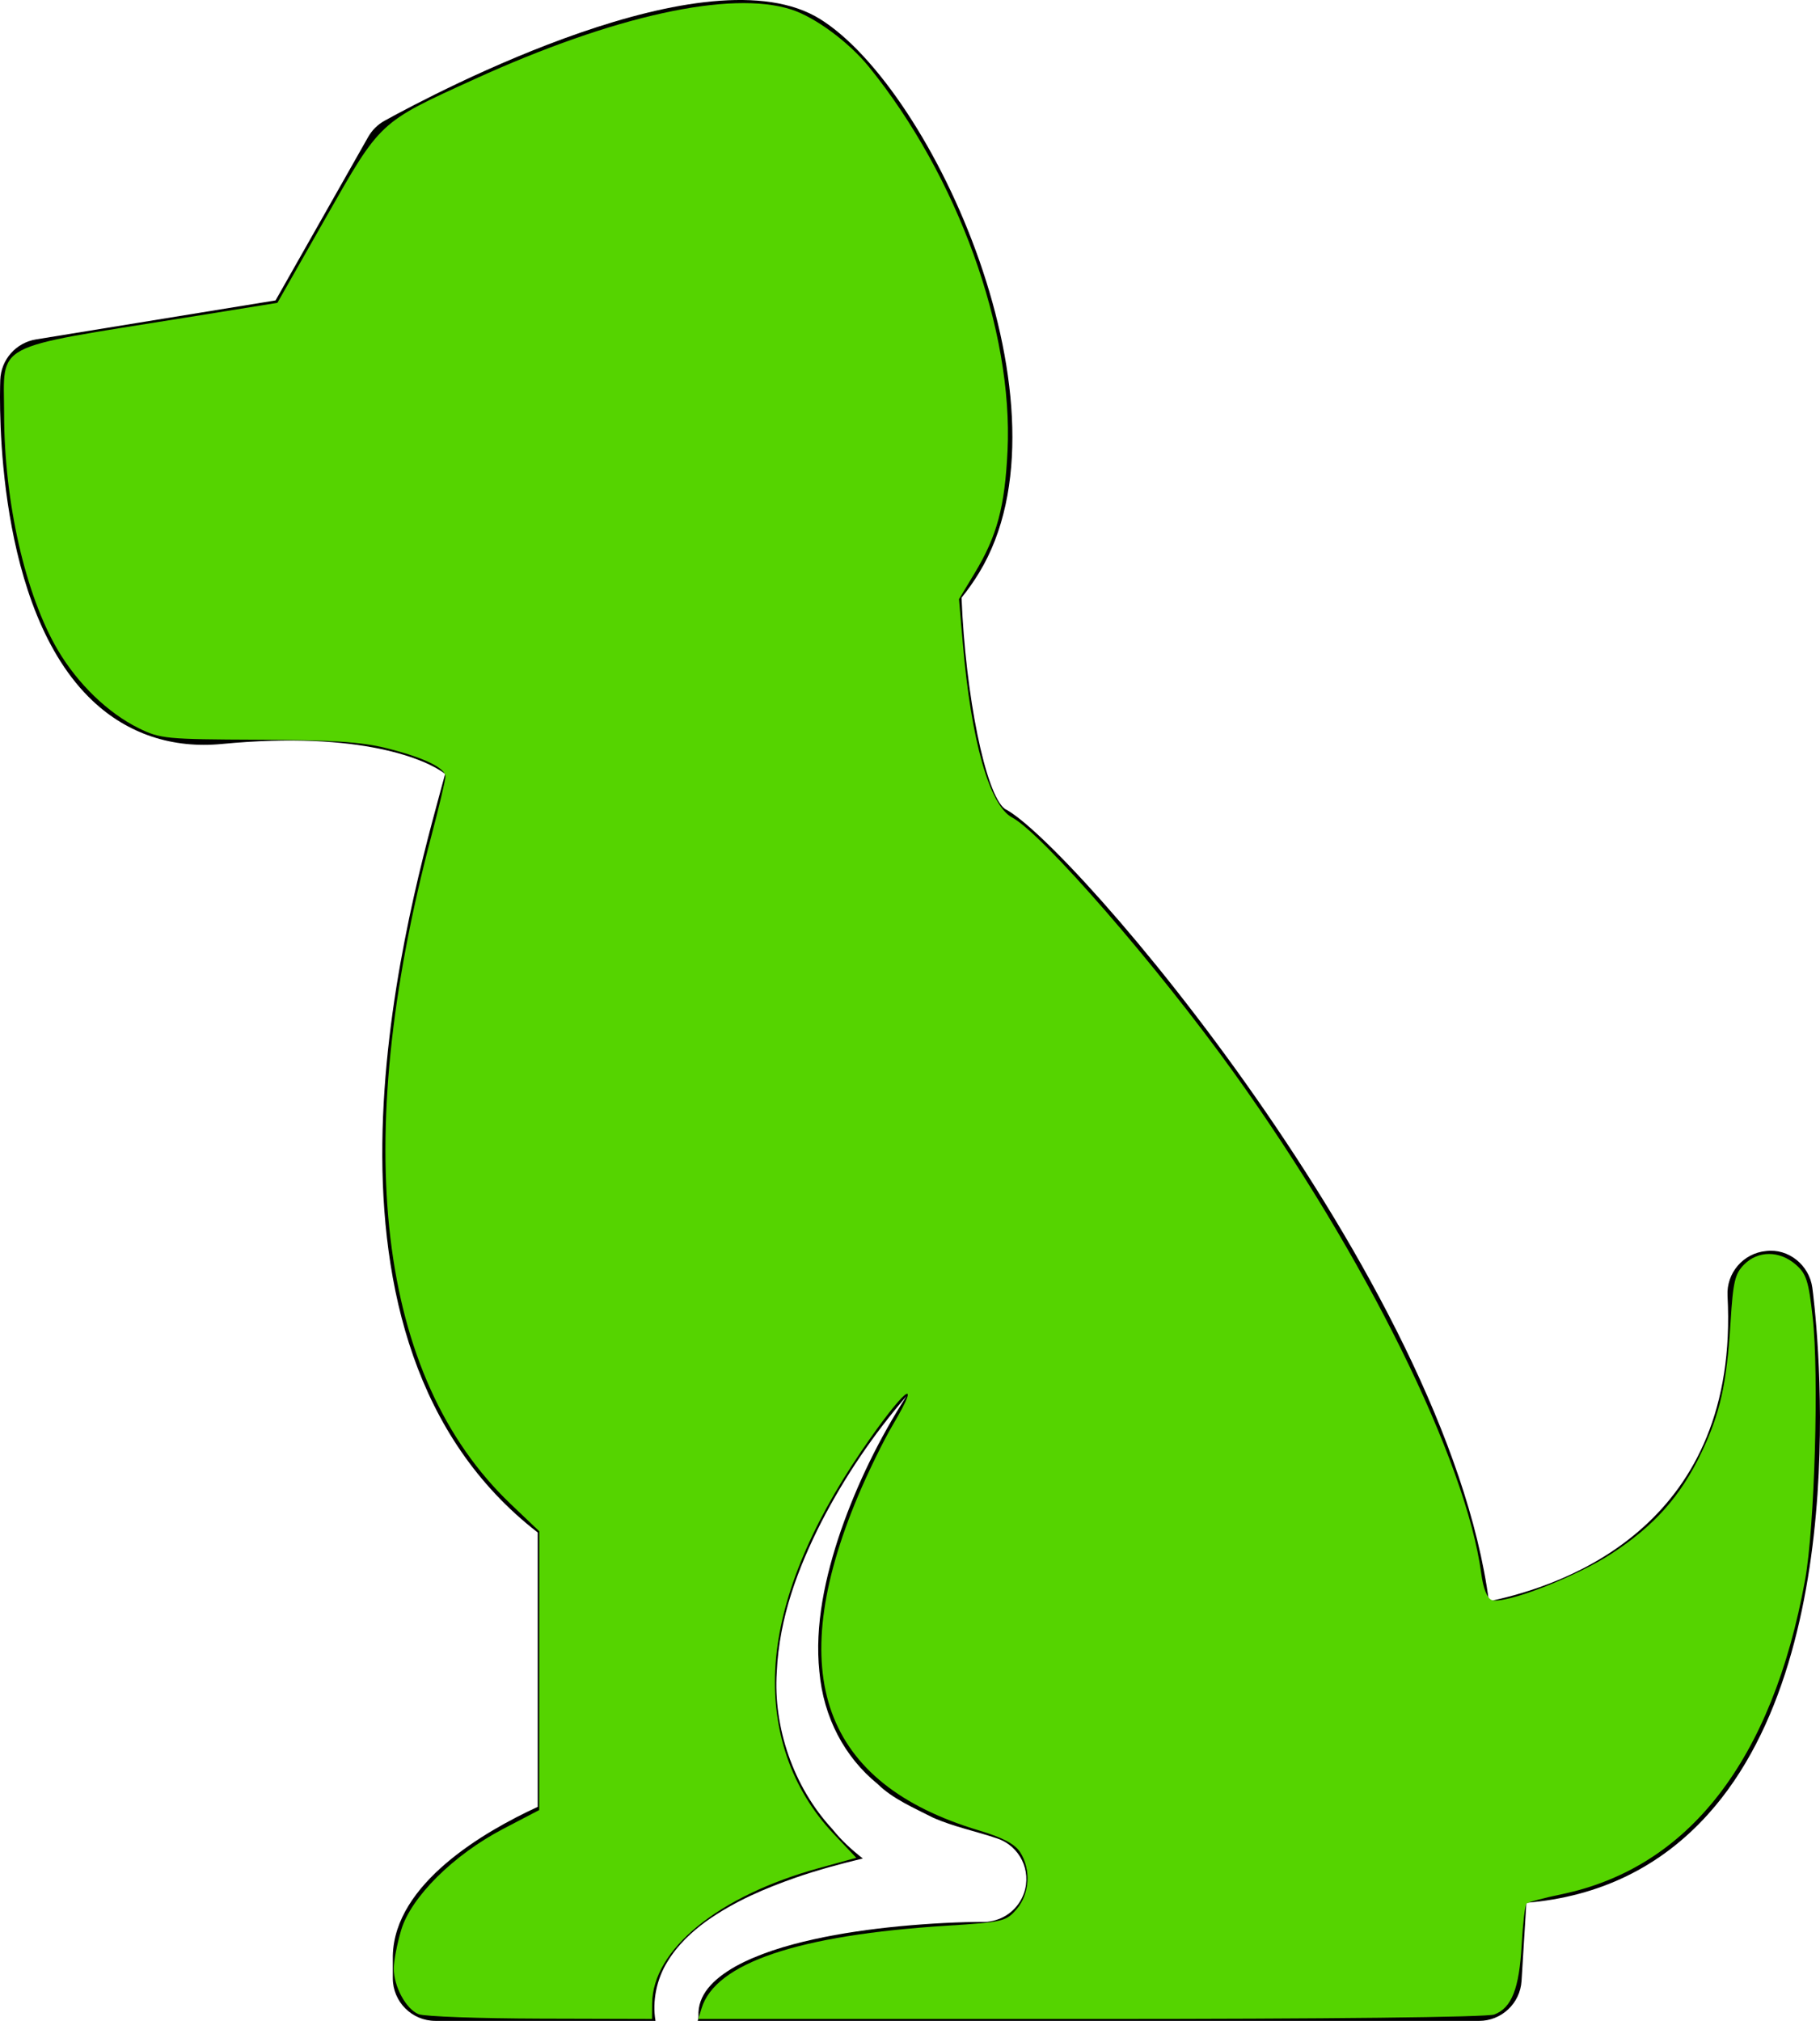 <?xml version="1.0" encoding="UTF-8" standalone="no"?>
<svg
   xmlns:dc="http://purl.org/dc/elements/1.1/"
   xmlns:cc="http://creativecommons.org/ns#"
   xmlns:rdf="http://www.w3.org/1999/02/22-rdf-syntax-ns#"
   xmlns:svg="http://www.w3.org/2000/svg"
   xmlns="http://www.w3.org/2000/svg"
   xmlns:sodipodi="http://sodipodi.sourceforge.net/DTD/sodipodi-0.dtd"
   xmlns:inkscape="http://www.inkscape.org/namespaces/inkscape"
   inkscape:version="1.0 (4035a4fb49, 2020-05-01)"
   height="100.001"
   width="90.063"
   sodipodi:docname="perro_verde.svg"
   id="svg896"
   xml:space="preserve"
   enable-background="new 0 0 90.063 100"
   viewBox="0 0 90.063 100.001"
   y="0px"
   x="0px"
   version="1.1"><defs
     id="defs900" /><sodipodi:namedview
     inkscape:current-layer="svg896"
     inkscape:window-maximized="1"
     inkscape:window-y="-8"
     inkscape:window-x="-8"
     inkscape:cy="25.324471"
     inkscape:cx="32.962269"
     inkscape:zoom="4.304"
     showgrid="false"
     id="namedview898"
     inkscape:window-height="705"
     inkscape:window-width="1366"
     inkscape:pageshadow="2"
     inkscape:pageopacity="0"
     guidetolerance="10"
     gridtolerance="10"
     objecttolerance="10"
     borderopacity="1"
     bordercolor="#666666"
     pagecolor="#ffffff" /><path
     id="path890"
     d="m 89.684,63.721 c -0.152,-1.12 -1.184,-1.956 -2.288,-1.816 -1.126,0.105 -1.969,1.081 -1.909,2.212 0.601,11.225 -7.804,14.295 -11.809,15.12 -2.082,-15.844 -20.728,-37.603 -23.954,-39.211 -0.958,-0.728 -1.948,-5.615 -2.142,-10.449 0.307,-0.378 0.597,-0.79 0.869,-1.235 4.936,-8.112 -2.27,-23.901 -7.856,-27.391 -5.55,-3.473 -18.935,3.574 -21.56,5.021 -0.342,0.188 -0.625,0.468 -0.817,0.807 l -4.582,8.086 -11.854,1.93 c -0.993,0.162 -1.733,1.001 -1.769,2.006 -0.04,1.147 -0.259,11.336 4.578,15.886 1.73,1.63 3.944,2.367 6.4,2.126 6.896,-0.662 10.149,0.791 11.036,1.483 -0.068,0.259 -0.161,0.591 -0.267,0.984 -1.84,6.787 -7.349,27.111 4.85,36.554 v 13.575 c -2.638,1.215 -7.092,3.793 -7.172,7.37 v 1.112 c 0,1.165 0.944,2.109 2.109,2.109 h 10.891 c -0.175,-0.972 0.065,-2.089 0.589,-2.926 0.517,-0.854 1.21,-1.48 1.911,-1.995 1.421,-1.009 2.933,-1.64 4.441,-2.169 1.099,-0.381 2.207,-0.678 3.318,-0.946 -0.542,-0.423 -1.056,-0.888 -1.507,-1.454 -1.95,-2.104 -2.926,-5.064 -2.752,-7.764 0.12,-2.722 1.067,-5.184 2.209,-7.437 1.165,-2.253 2.583,-4.337 4.21,-6.224 -1.343,2.093 -2.437,4.334 -3.241,6.639 -0.788,2.295 -1.307,4.714 -1.07,6.986 0.203,2.278 1.249,4.238 2.881,5.566 0.746,0.736 1.783,1.176 2.743,1.667 0.997,0.446 2.15,0.677 3.188,1.034 1.107,0.38 1.696,1.586 1.316,2.693 -0.264,0.768 -0.925,1.287 -1.675,1.406 l -0.149,0.023 -0.004,0.001 c -1.387,-0.001 -2.886,0.082 -4.32,0.217 -1.445,0.14 -2.882,0.34 -4.269,0.649 -1.382,0.306 -2.74,0.721 -3.866,1.341 -1.13,0.643 -1.876,1.425 -1.827,2.453 0.005,0.085 -0.021,0.161 -0.036,0.241 h 38.662 c 1.114,0 2.037,-0.867 2.104,-1.979 l 0.239,-3.865 c 3.614,-0.301 6.631,-1.767 8.982,-4.372 7.479,-8.277 5.265,-25.344 5.169,-26.064 z" /><path
     id="path904"
     d="m 20.718,99.671 c -0.625,-0.252 -1.232,-1.368 -1.232,-2.267 0,-0.367 0.164,-1.218 0.364,-1.892 0.487,-1.639 2.594,-3.73 5.054,-5.015 l 1.779,-0.929 0.003,-6.896 0.003,-6.896 -1.418,-1.352 c -6.596,-6.289 -7.965,-17.796 -3.929,-33.04 0.385,-1.455 0.7,-2.785 0.7,-2.956 0,-0.431 -1.086,-0.951 -2.953,-1.415 -1.206,-0.3 -2.698,-0.396 -6.341,-0.41 -4.52,-0.017 -4.82,-0.046 -5.879,-0.567 C 5.346,35.284 3.854,33.846 2.868,32.179 1.257,29.452 0.205,24.84 0.203,20.493 0.202,16.891 -0.539,17.283 9.229,15.71 L 13.727,14.985 16.105,10.803 c 2.747,-4.83 2.635,-4.726 7.387,-6.891 6.885,-3.137 12.675,-4.409 15.667,-3.441 1.18,0.381 2.849,1.615 3.84,2.837 4.391,5.415 7.146,13.046 6.859,18.996 -0.134,2.785 -0.518,4.216 -1.625,6.053 l -0.777,1.29 0.189,2.195 c 0.414,4.82 1.316,8.007 2.436,8.607 1.498,0.802 7.183,7.343 10.97,12.622 6.513,9.079 11.505,19.189 12.251,24.808 0.095,0.718 0.289,1.208 0.511,1.293 0.622,0.239 4.18,-1.139 5.963,-2.31 2.1,-1.379 3.379,-2.817 4.405,-4.953 0.938,-1.953 1.267,-3.422 1.457,-6.496 0.123,-1.993 0.216,-2.388 0.675,-2.846 0.687,-0.687 1.74,-0.688 2.537,-0.003 0.535,0.46 0.646,0.8 0.85,2.614 0.318,2.824 0.099,10.397 -0.376,13.005 -1.624,8.919 -5.756,14.247 -12.064,15.554 -0.875,0.181 -1.651,0.389 -1.723,0.461 -0.072,0.072 -0.18,0.994 -0.238,2.049 -0.12,2.158 -0.496,3.112 -1.353,3.437 -0.355,0.135 -8.195,0.222 -19.986,0.222 H 34.557 L 34.716,99.383 c 0.681,-2.246 4.782,-3.629 12.133,-4.093 2.78,-0.175 2.939,-0.213 3.459,-0.818 0.647,-0.752 0.72,-1.983 0.169,-2.825 -0.265,-0.405 -0.866,-0.721 -2.033,-1.071 -7.732,-2.318 -9.692,-7.73 -5.988,-16.54 0.492,-1.17 1.267,-2.755 1.722,-3.522 1.547,-2.607 0.515,-1.746 -1.555,1.297 -2.583,3.798 -4.02,7.36 -4.243,10.52 -0.23,3.266 0.767,6.185 2.876,8.417 l 1.117,1.182 -1.854,0.512 c -4.968,1.371 -8.23,4.024 -8.248,6.708 l -0.005,0.755 -5.518,-0.015 c -3.035,-0.008 -5.748,-0.107 -6.029,-0.22 z"
     style="fill:#55d400;stroke-width:0.232" /></svg>
